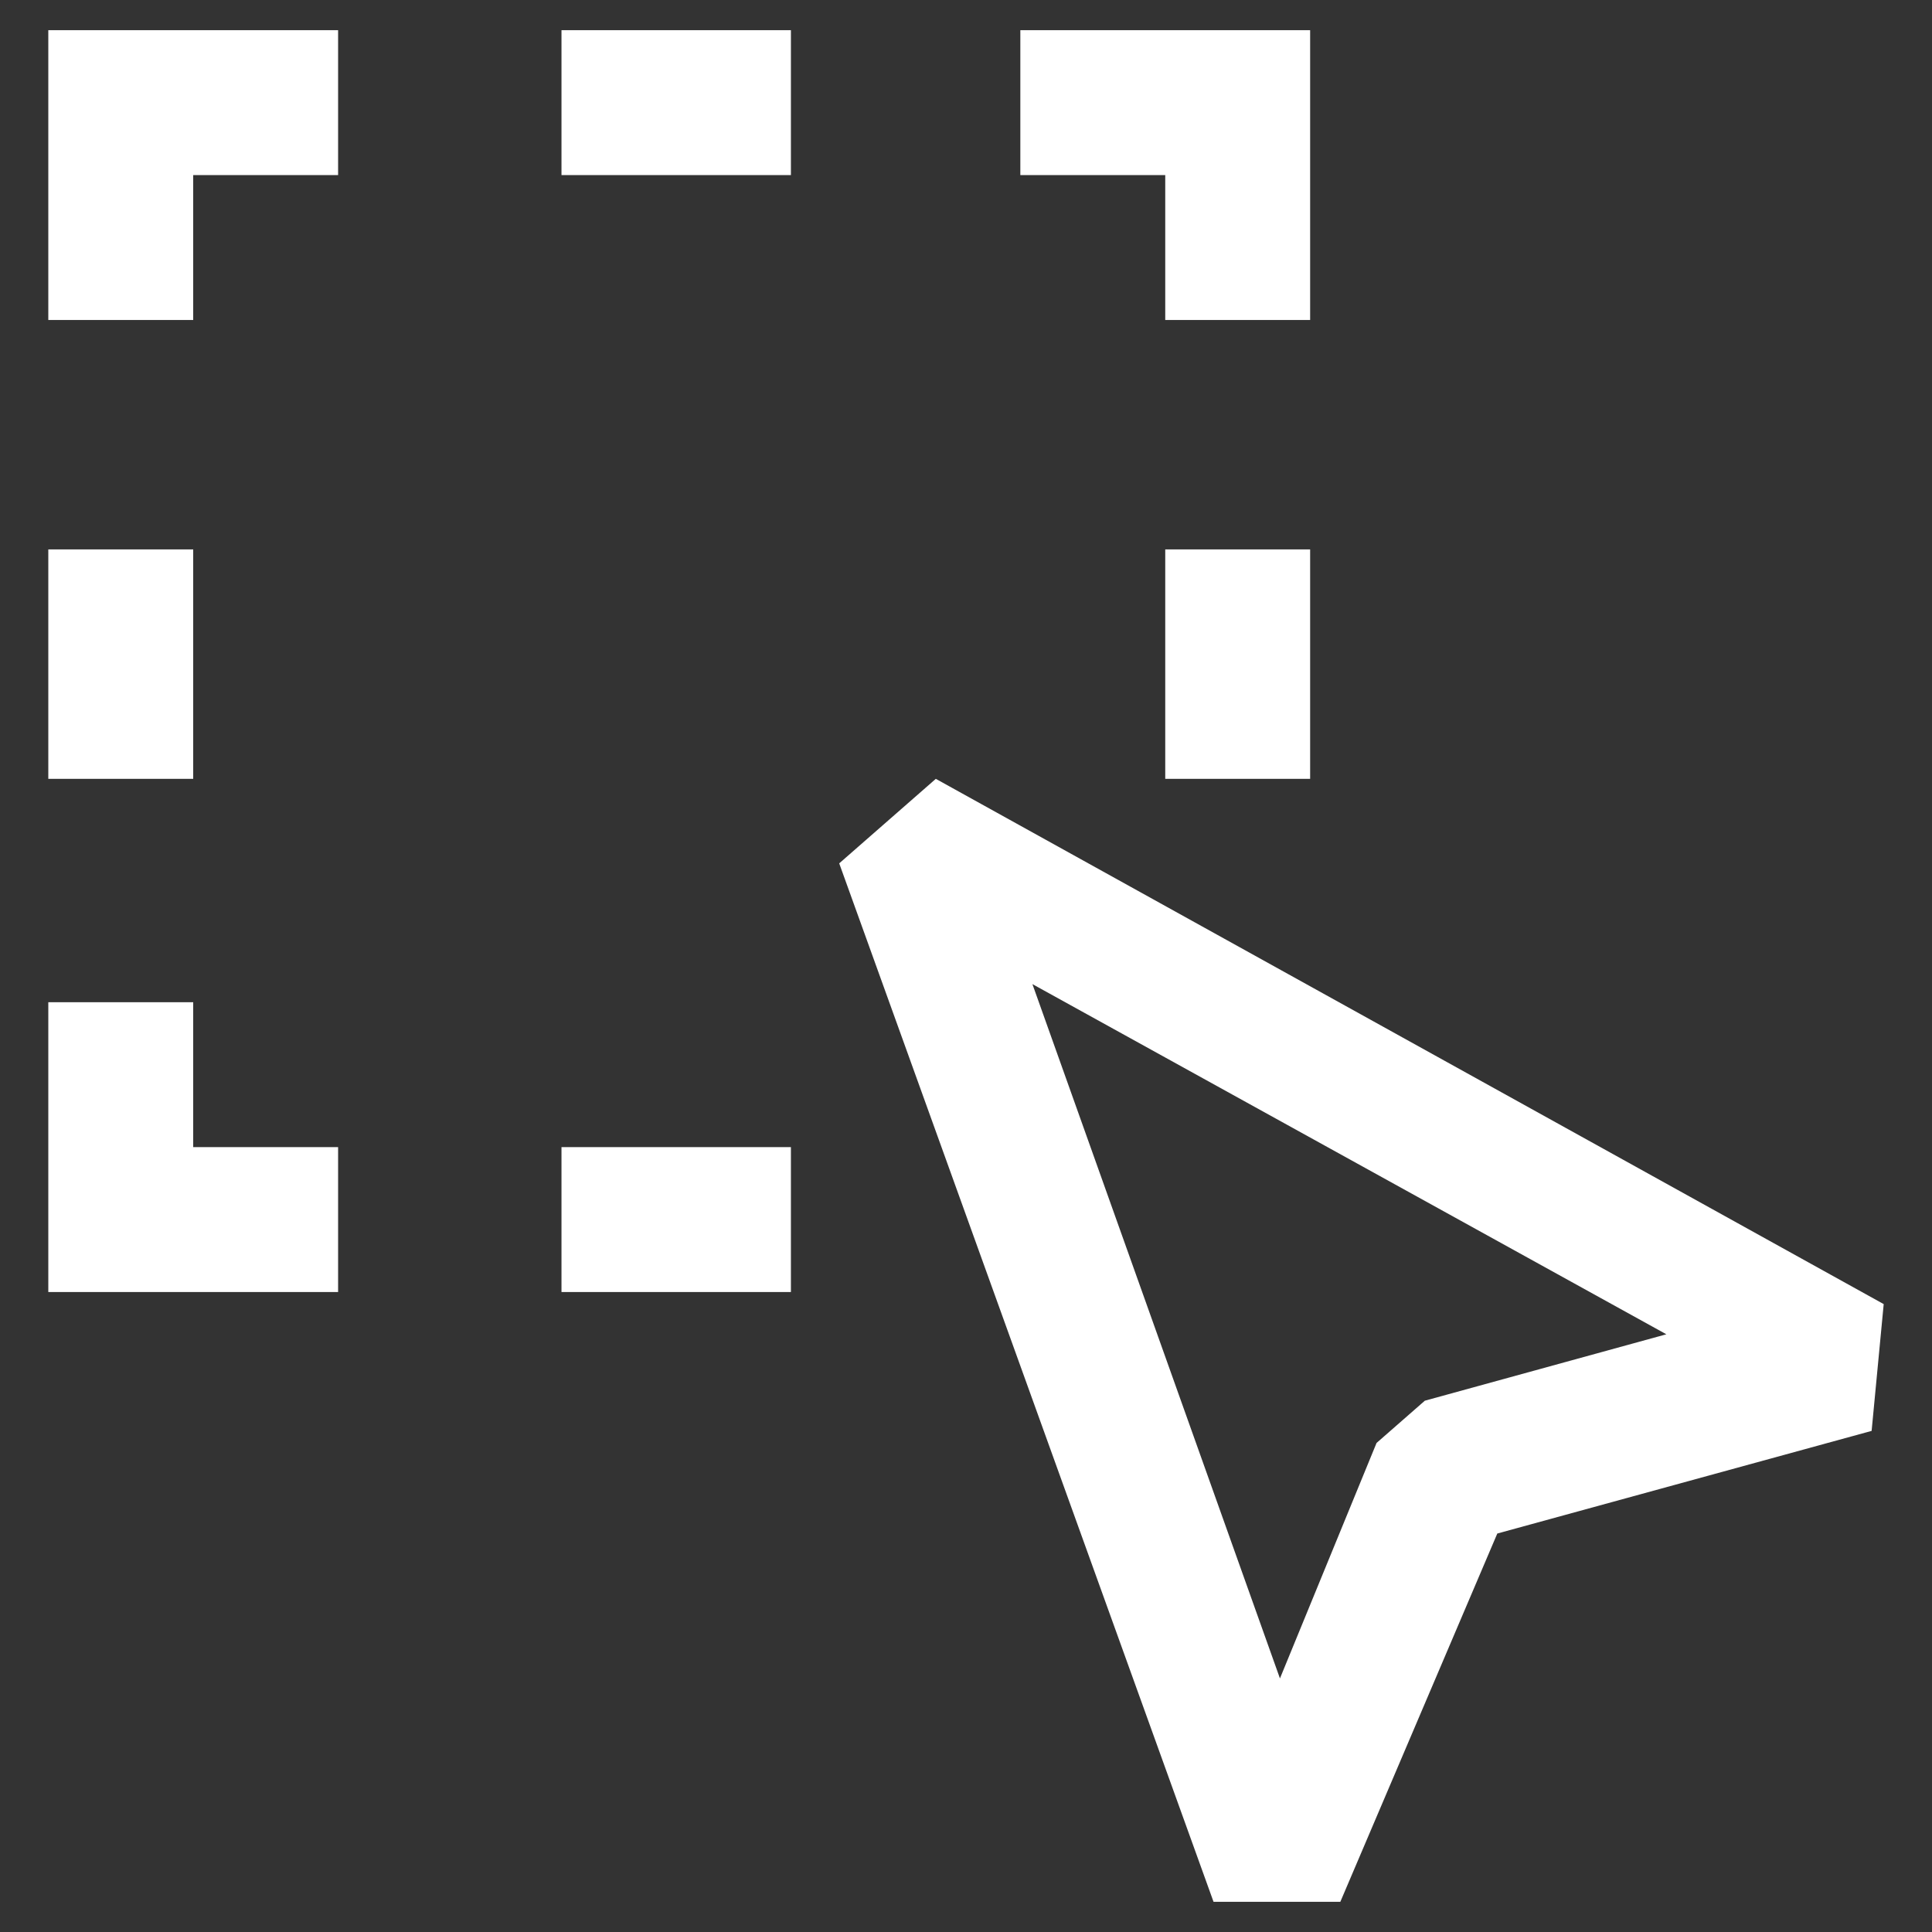 <?xml version="1.0" encoding="utf-8"?>
<!-- Generator: Adobe Illustrator 21.0.0, SVG Export Plug-In . SVG Version: 6.00 Build 0)  -->
<svg version="1.1" id="Layer_1" xmlns="http://www.w3.org/2000/svg" xmlns:xlink="http://www.w3.org/1999/xlink" x="0px" y="0px"
	 viewBox="0 0 32 32" style="enable-background:new 0 0 32 32;" xml:space="preserve">
<rect x="0" y="0" width="32" height="32" fill="#333333" stroke="none"/>
<style type="text/css">
	.st0{fill:#FFFFFF;}
</style>
<g>
	<g>
		<rect x="9.3" y="19" class="st0" width="3.8" height="2.4"/>
		<polygon class="st0" points="3.2,16.6 0.8,16.6 0.8,21.4 5.6,21.4 5.6,19 3.2,19 		"/>
		<rect x="0.8" y="9.1" class="st0" width="2.4" height="3.8"/>
		<polygon class="st0" points="0.8,5.3 3.2,5.3 3.2,2.9 5.6,2.9 5.6,0.5 0.8,0.5 		"/>
		<rect x="9.3" y="0.5" class="st0" width="3.8" height="2.4"/>
		<polygon class="st0" points="16.9,0.5 16.9,2.9 19.3,2.9 19.3,5.3 21.7,5.3 21.7,0.5 		"/>
		<rect x="19.3" y="9.1" class="st0" width="2.4" height="3.8"/>
	</g>
	<g>
		<path class="st0" d="M22.2,31.5l-2.1,0l-6.2-17.2l1.6-1.4l15.7,8.7L31,23.7l-6.2,1.7L22.2,31.5z M17.1,16.3l4.1,11.5l1.6-3.9
			l0.8-0.7l4-1.1L17.1,16.3z"/>
	</g>
</g>
</svg>
